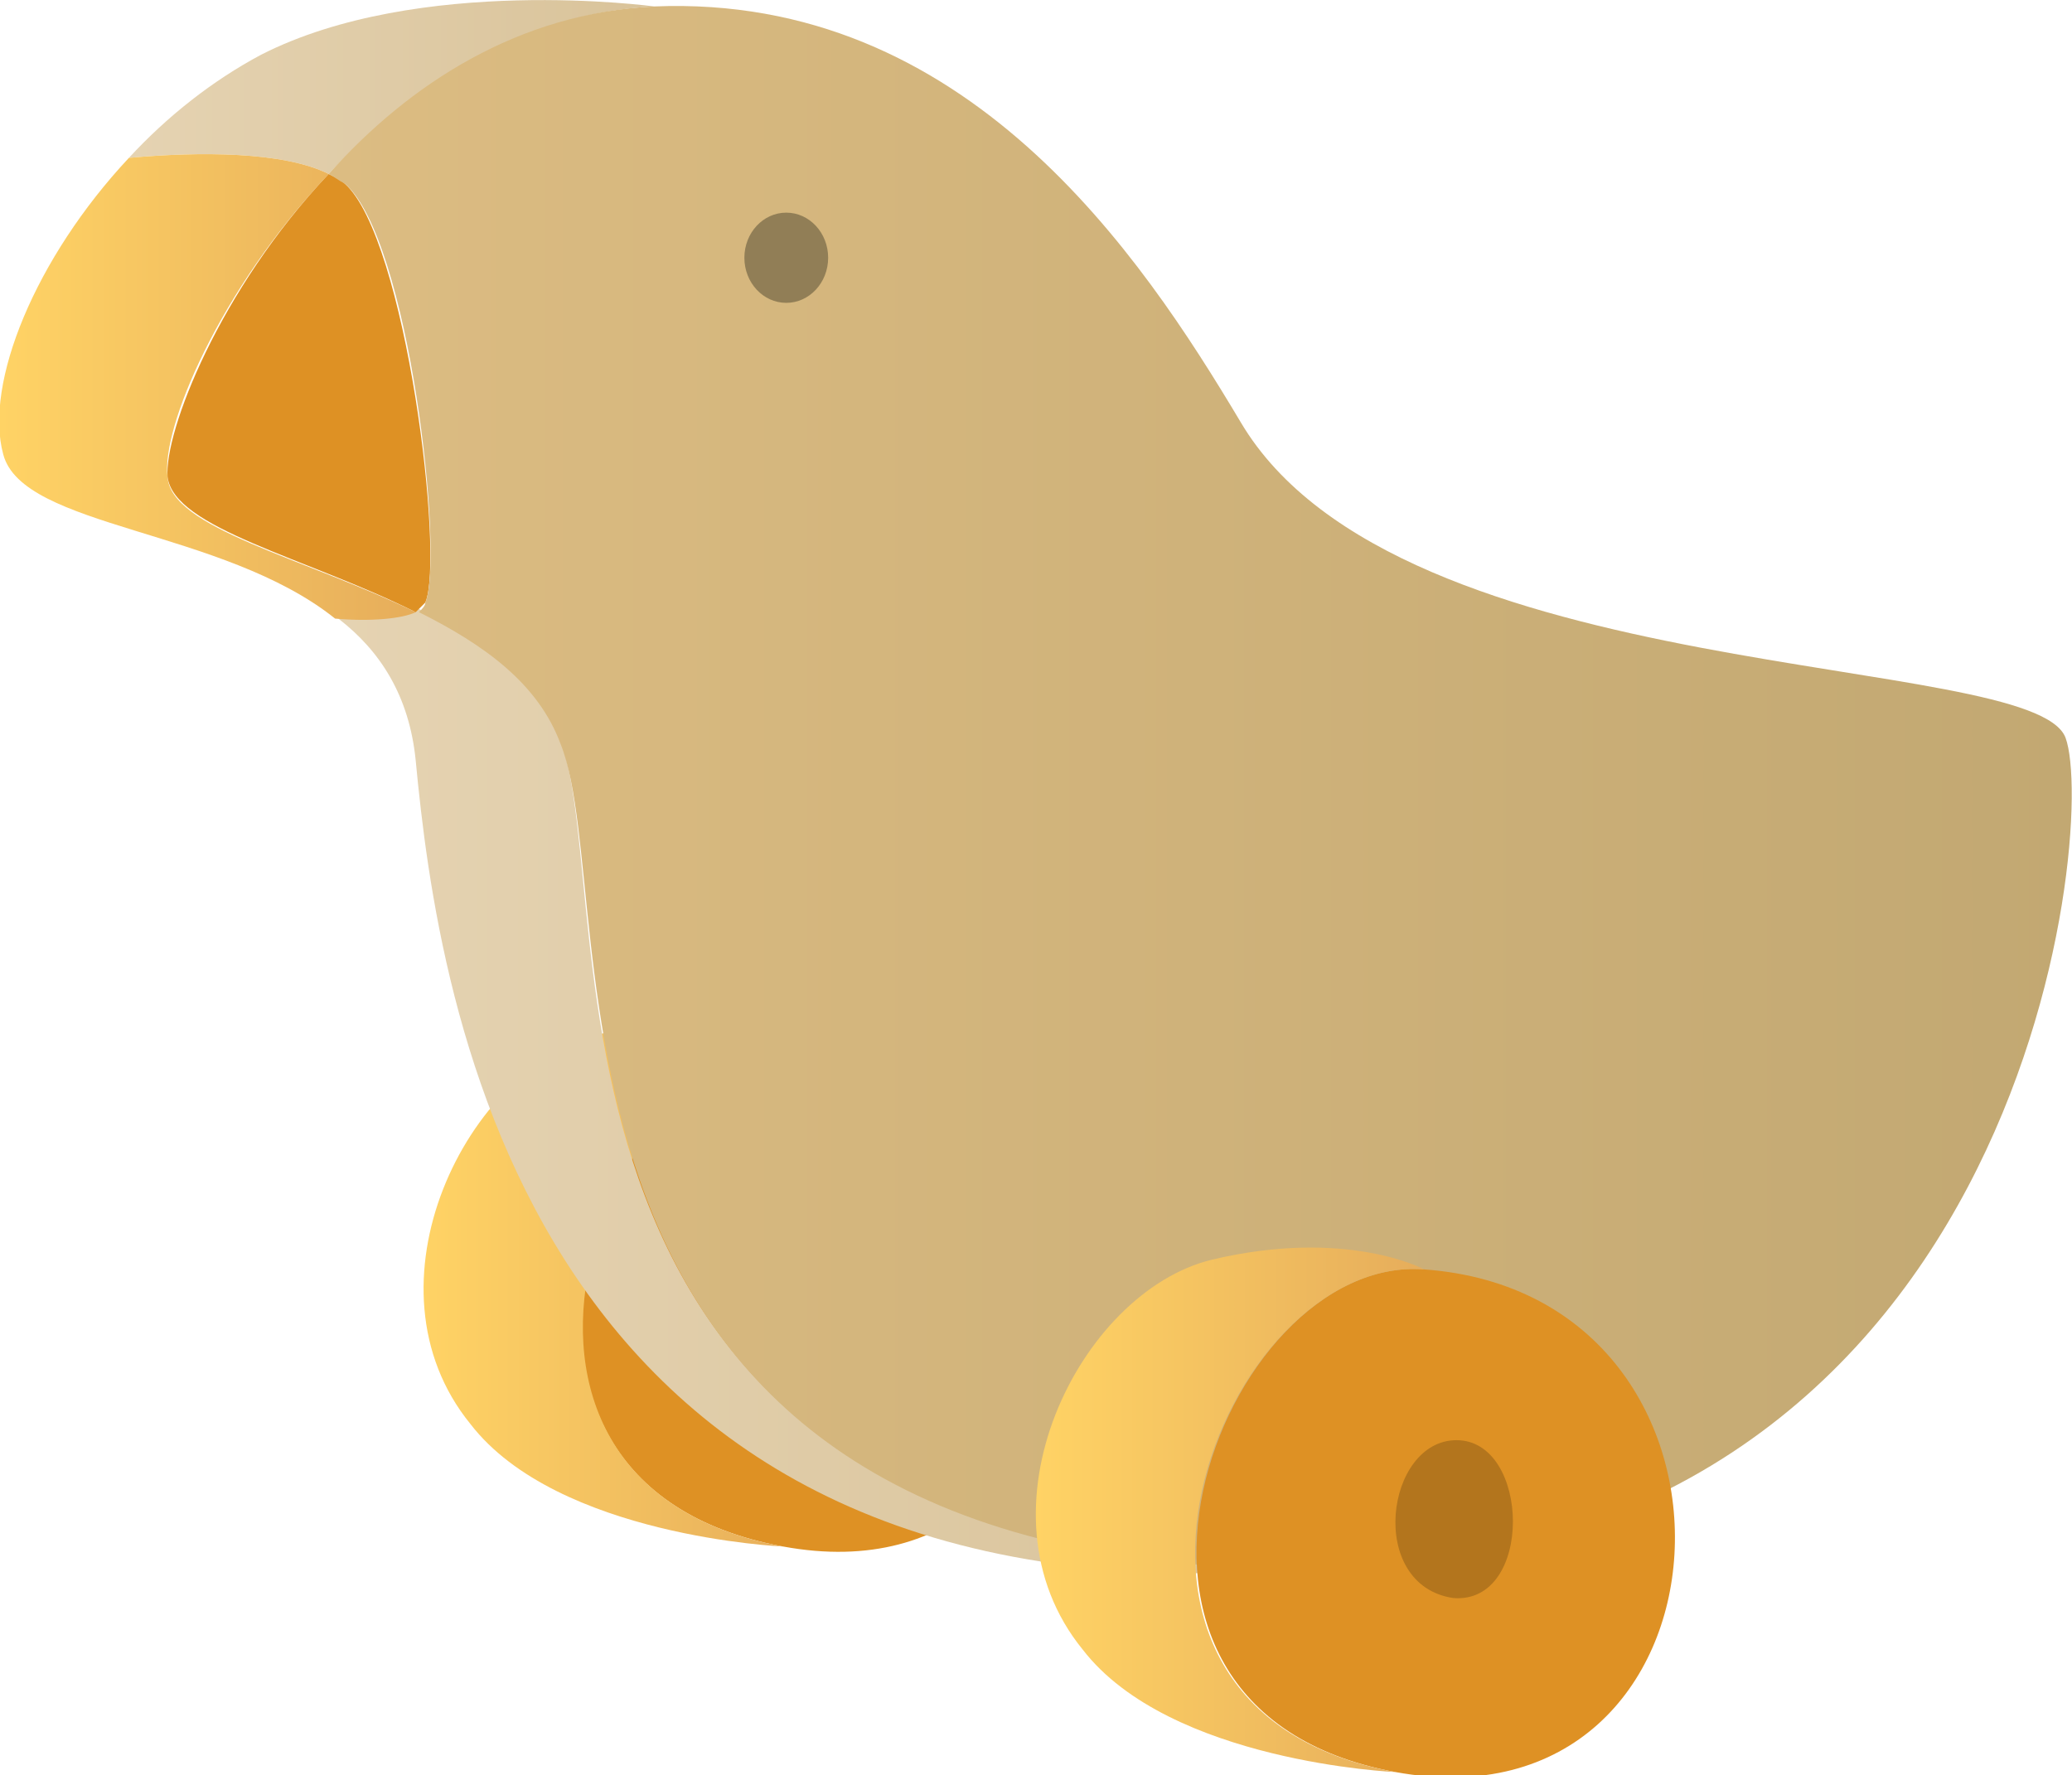 <?xml version="1.0" encoding="utf-8"?>
<!-- Generator: Adobe Illustrator 19.0.0, SVG Export Plug-In . SVG Version: 6.00 Build 0)  -->
<svg version="1.1" id="Layer_1" xmlns="http://www.w3.org/2000/svg" xmlns:xlink="http://www.w3.org/1999/xlink" x="0px" y="0px"
	 viewBox="0 0 64.3 55.1" style="enable-background:new 0 0 64.3 55.1;" xml:space="preserve">
<style type="text/css">
	.st0{fill:#DE9124;}
	.st1{fill:url(#XMLID_54_);}
	.st2{fill:url(#XMLID_55_);}
	.st3{fill:url(#XMLID_56_);}
	.st4{fill:url(#XMLID_57_);}
	.st5{fill:url(#XMLID_58_);}
	.st6{fill:url(#XMLID_59_);}
	.st7{fill:#B3751D;}
	.st8{fill:#917E56;}
</style>
<g id="XMLID_13722_">
	<path id="XMLID_13720_" class="st0" d="M25.1,32.4C18.8,31.9,13.4,46,24.3,48C35.1,50,36.1,33.2,25.1,32.4z"/>
	<linearGradient id="XMLID_54_" gradientUnits="userSpaceOnUse" x1="13.086" y1="39.829" x2="25.113" y2="39.829">
		<stop  offset="0" style="stop-color:#FFD365"/>
		<stop  offset="1" style="stop-color:#E6AD5B"/>
	</linearGradient>
	<path id="XMLID_13719_" class="st1" d="M24.3,48c-10.9-2-5.4-16.1,0.9-15.6c0,0-2.4-1.3-6.6-0.3c-4.1,1-7.5,7.8-4,12.1
		C17.3,47.7,24.3,48,24.3,48z"/>
	<g id="XMLID_13730_">
		<linearGradient id="XMLID_55_" gradientUnits="userSpaceOnUse" x1="4.043" y1="2.681" x2="20.297" y2="2.681">
			<stop  offset="0" style="stop-color:#E5D3B2"/>
			<stop  offset="1" style="stop-color:#D9C39A"/>
		</linearGradient>
		<path id="XMLID_13718_" class="st2" d="M10.2,5.4c2.5-2.7,6-5,10.1-5.2c0,0-7.3-1-12.2,1.5C6.6,2.5,5.2,3.6,4,4.9
			C6.2,4.7,8.8,4.7,10.2,5.4z"/>
		<linearGradient id="XMLID_56_" gradientUnits="userSpaceOnUse" x1="10.462" y1="33.882" x2="40.331" y2="33.882">
			<stop  offset="0" style="stop-color:#E5D3B2"/>
			<stop  offset="1" style="stop-color:#D9C39A"/>
		</linearGradient>
		<path id="XMLID_13717_" class="st3" d="M17.4,23c-0.7-1.8-2.5-3.1-4.4-4.1c-0.4,0.3-1.4,0.3-2.5,0.3c1.3,1,2.2,2.4,2.4,4.4
			c0.7,7.4,3.4,27,27.5,25.1C15.4,48.5,19.3,28.1,17.4,23z"/>
		<linearGradient id="XMLID_57_" gradientUnits="userSpaceOnUse" x1="2.371073e-04" y1="12.019" x2="12.916" y2="12.019">
			<stop  offset="0" style="stop-color:#FFD365"/>
			<stop  offset="1" style="stop-color:#E6AD5B"/>
		</linearGradient>
		<path id="XMLID_13716_" class="st4" d="M12.9,19c-3.5-1.7-7.6-2.6-7.7-4.2C5,13.3,6.8,9,10.2,5.4C8.8,4.7,6.2,4.7,4,4.9
			c-2.9,3.1-4.5,7-3.9,9.2c0.6,2.3,6.8,2.3,10.3,5.1C11.5,19.3,12.5,19.2,12.9,19z"/>
	</g>
	<g id="XMLID_13727_">
		<path id="XMLID_13715_" class="st0" d="M13.2,18.7c0.6-1.4-0.6-11.3-2.5-13c-0.1-0.1-0.3-0.2-0.5-0.3c-3.4,3.6-5.1,8-5,9.4
			c0.2,1.6,4.3,2.5,7.7,4.2C13,18.9,13.1,18.8,13.2,18.7z"/>
		<linearGradient id="XMLID_58_" gradientUnits="userSpaceOnUse" x1="10.155" y1="24.427" x2="64.331" y2="24.427">
			<stop  offset="0" style="stop-color:#DCBC82"/>
			<stop  offset="1" style="stop-color:#C2A872"/>
		</linearGradient>
		<path id="XMLID_13714_" class="st5" d="M64.1,22.9c-1-2.7-20.7-1.5-25.6-9.8C35.4,7.9,30-0.2,20.3,0.2c-4.2,0.2-7.6,2.4-10.1,5.2
			c0.2,0.1,0.3,0.2,0.5,0.3c2,1.7,3.1,11.6,2.5,13c0,0.1-0.1,0.2-0.2,0.3c2,1,3.7,2.2,4.4,4.1c2,5-2,25.5,23,25.6
			C62.9,48.8,65.1,25.6,64.1,22.9z"/>
	</g>
	<path id="XMLID_13713_" class="st0" d="M44.2,39.4c-6.3-0.5-11.7,13.6-0.9,15.6C54.2,57,55.2,40.2,44.2,39.4z"/>
	<linearGradient id="XMLID_59_" gradientUnits="userSpaceOnUse" x1="32.138" y1="46.828" x2="44.165" y2="46.828">
		<stop  offset="0" style="stop-color:#FFD365"/>
		<stop  offset="1" style="stop-color:#E6AD5B"/>
	</linearGradient>
	<path id="XMLID_13712_" class="st6" d="M43.3,55c-10.9-2-5.4-16.1,0.9-15.6c0,0-2.4-1.3-6.6-0.3c-4.1,1-7.5,7.8-4,12.1
		C36.3,54.7,43.3,55,43.3,55z"/>
	<path id="XMLID_12701_" class="st7" d="M45.2,44.7c2.3,0,2.4,5.1-0.1,4.9C42.4,49.2,43,44.7,45.2,44.7z"/>
	<ellipse id="XMLID_12699_" class="st8" cx="24.4" cy="8" rx="1.3" ry="1.4"/>
</g>
</svg>
